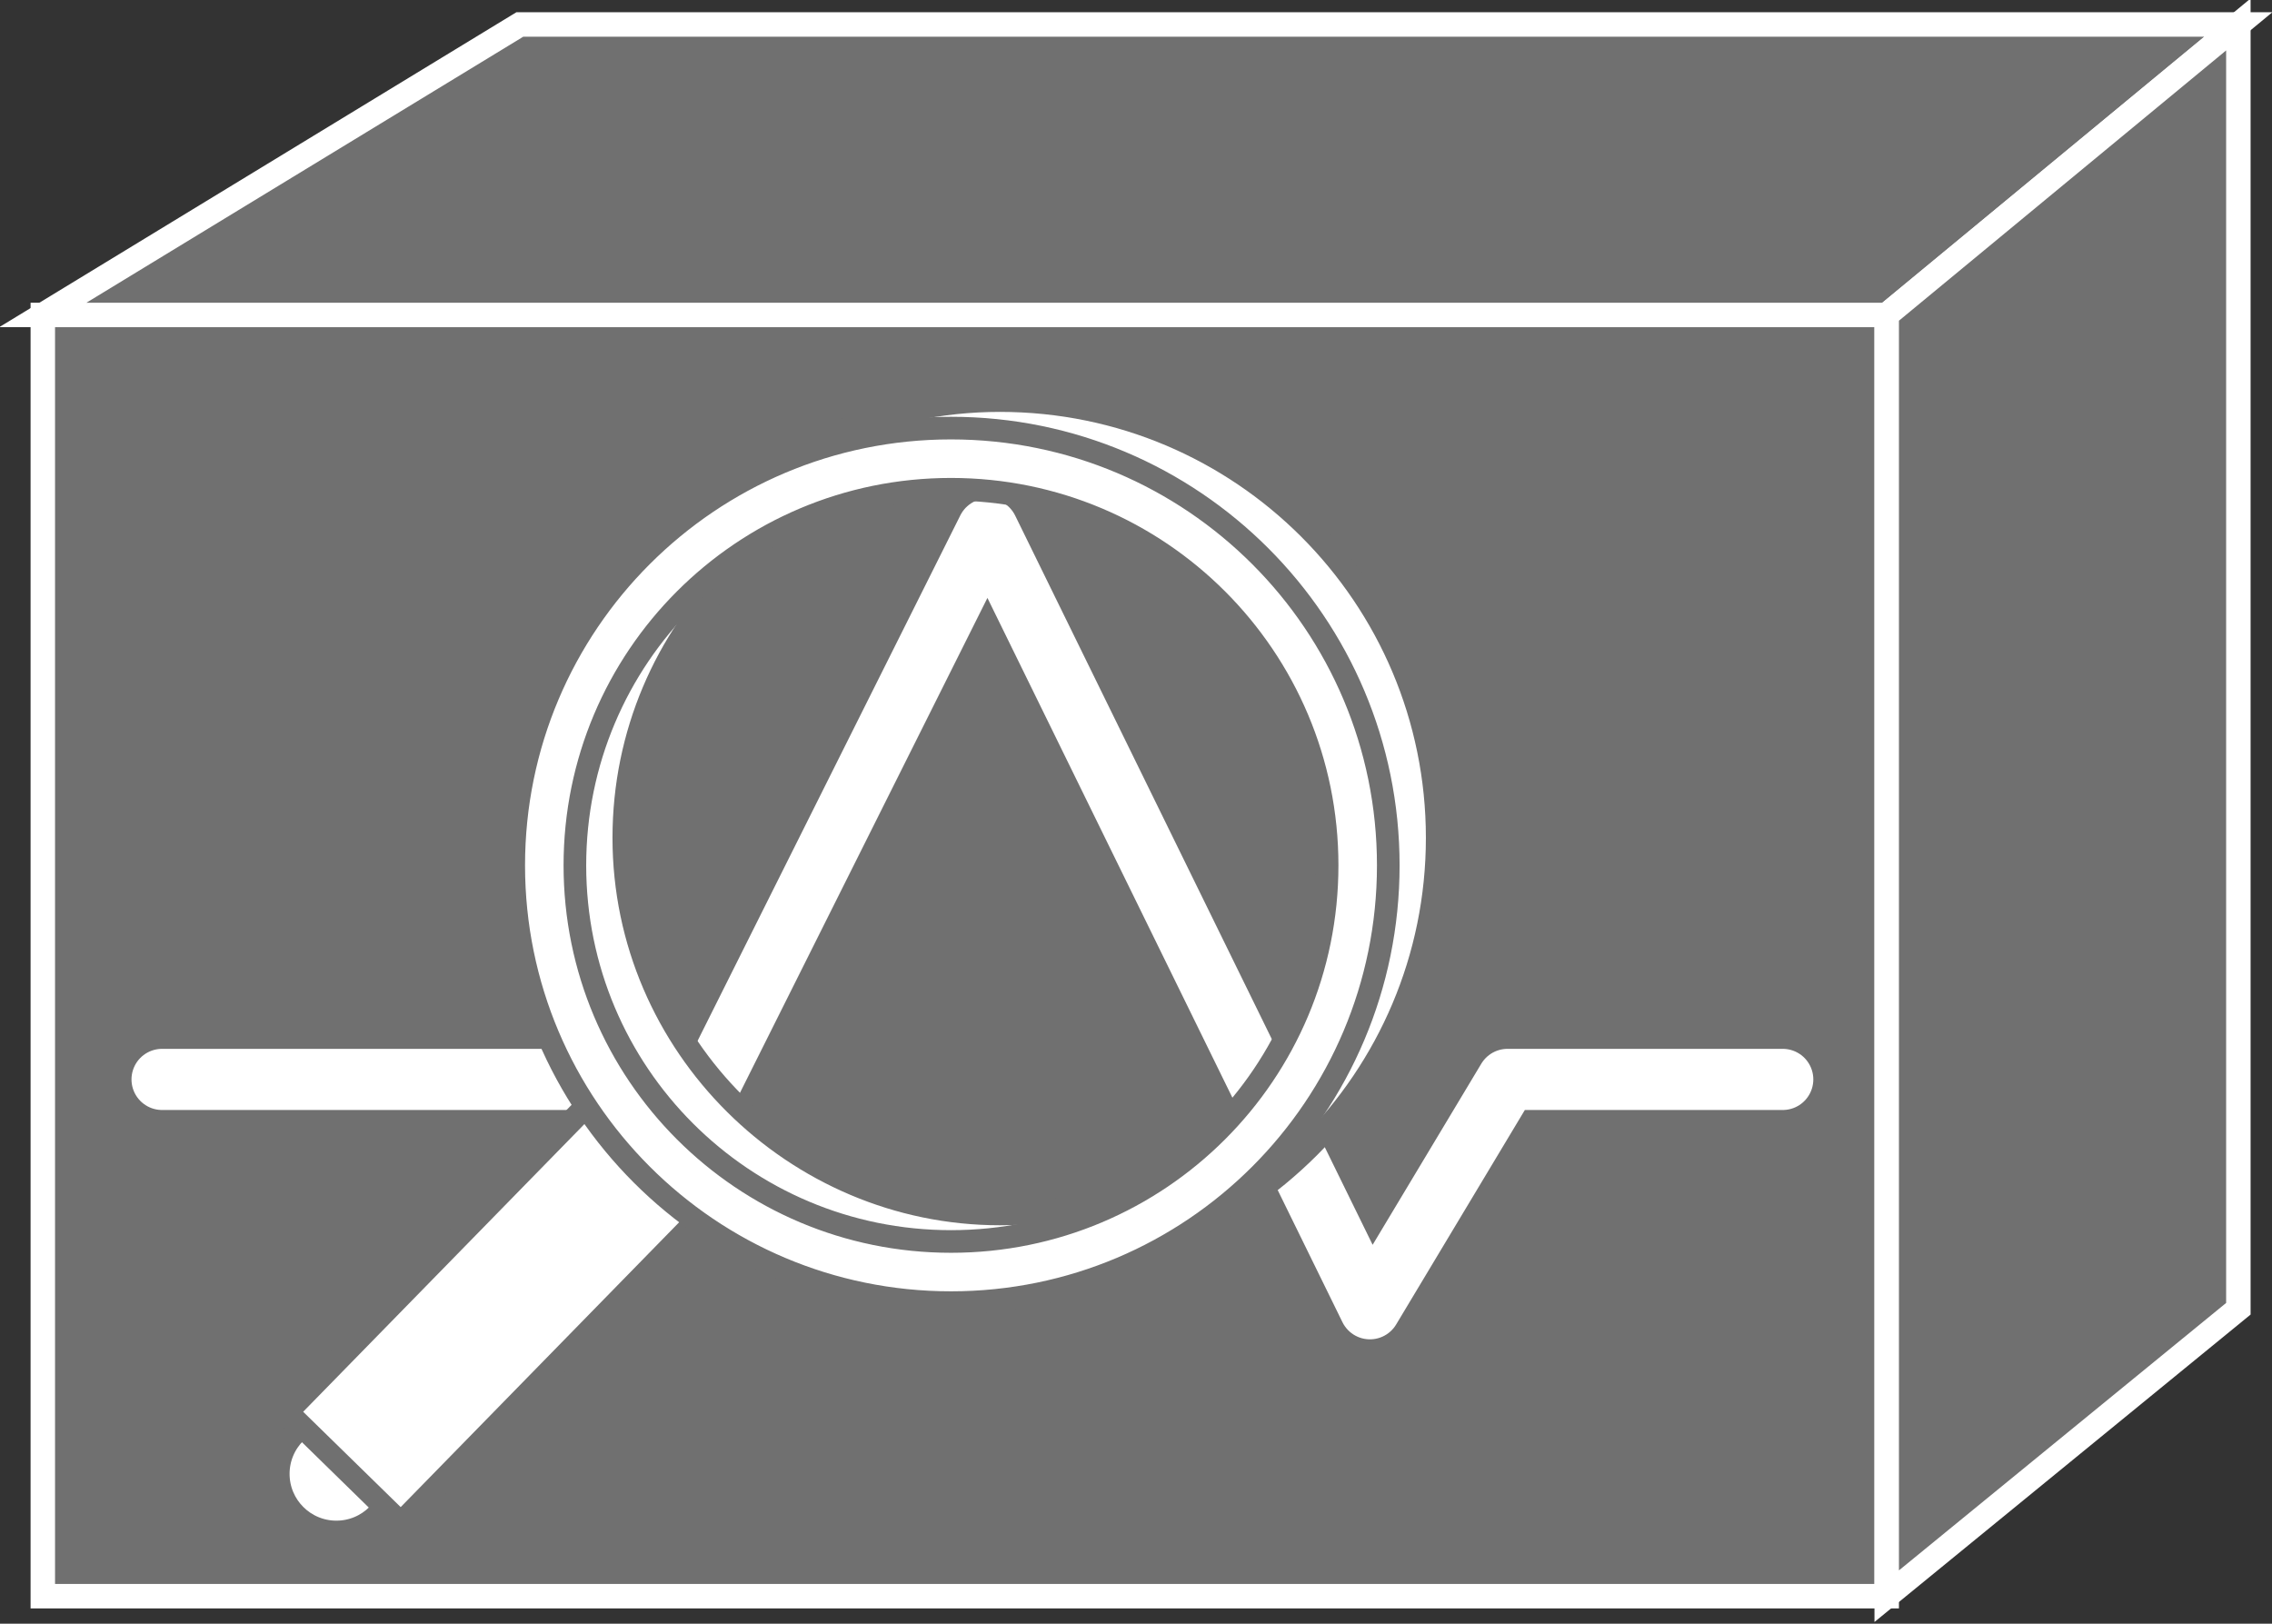 <?xml version="1.0" encoding="utf-8"?>
<!-- Generator: Adobe Illustrator 20.1.0, SVG Export Plug-In . SVG Version: 6.00 Build 0)  -->
<svg version="1.1" id="Layer_1" xmlns="http://www.w3.org/2000/svg" xmlns:xlink="http://www.w3.org/1999/xlink" x="0px" y="0px"
	 viewBox="0 0 74.3 53.1" style="enable-background:new 0 0 74.3 53.1;" xml:space="preserve">
<rect x="0" y="0" width="74.3" height="53.1" fill="#333333" stroke="none"/>
<style type="text/css">
	.st0{fill:#707070;stroke:#FFFFFF;stroke-width:0.8;}
	.st1{fill:none;stroke:#FFFFFF;stroke-width:2;stroke-linecap:round;stroke-linejoin:round;}
	.st2{fill:#FFFFFF;stroke:#707070;stroke-width:0.74;}
</style>
<g>
	<rect x="1.4" y="10.3" class="st0" width="60.3" height="41.9"/>
	<polygon class="st0" points="61.7,10.3 73.2,0.8 17,0.8 1.4,10.3 	"/>
	<polygon class="st0" points="73.2,42.8 73.2,0.8 61.7,10.3 61.7,52.2 	"/>
	<polyline class="st1" points="5.3,35.3 23.3,35.3 32.3,17.3 44.8,42.8 49.3,35.3 58.3,35.3 	"/>
	<ellipse class="st2" cx="11" cy="48.2" rx="1.9" ry="1.9"/>
	<rect x="9" y="40" transform="matrix(0.699 -0.715 0.715 0.699 -25.5 24.65)" class="st2" width="15.1" height="5.2"/>
	<path class="st2" d="M18.4,27.4c0,7.9,6.4,14.3,14.3,14.3c7.9,0,14.3-6.4,14.3-14.3c0-7.9-6.4-14.3-14.3-14.3
		C24.9,13.1,18.4,19.6,18.4,27.4z M20.4,27.4c0-6.8,5.5-12.3,12.3-12.3c6.8,0,12.3,5.5,12.3,12.3s-5.5,12.3-12.3,12.3
		C26,39.7,20.4,34.2,20.4,27.4z"/>
	<path class="st2" d="M16.8,28.3c0,7.9,6.4,14.3,14.3,14.3c7.9,0,14.3-6.4,14.3-14.3c0-7.9-6.4-14.3-14.3-14.3
		C23.2,14,16.8,20.4,16.8,28.3z M18.8,28.3c0-6.8,5.5-12.3,12.3-12.3c6.8,0,12.3,5.5,12.3,12.3c0,6.8-5.5,12.3-12.3,12.3
		C24.3,40.6,18.8,35.1,18.8,28.3z"/>
</g>
</svg>
